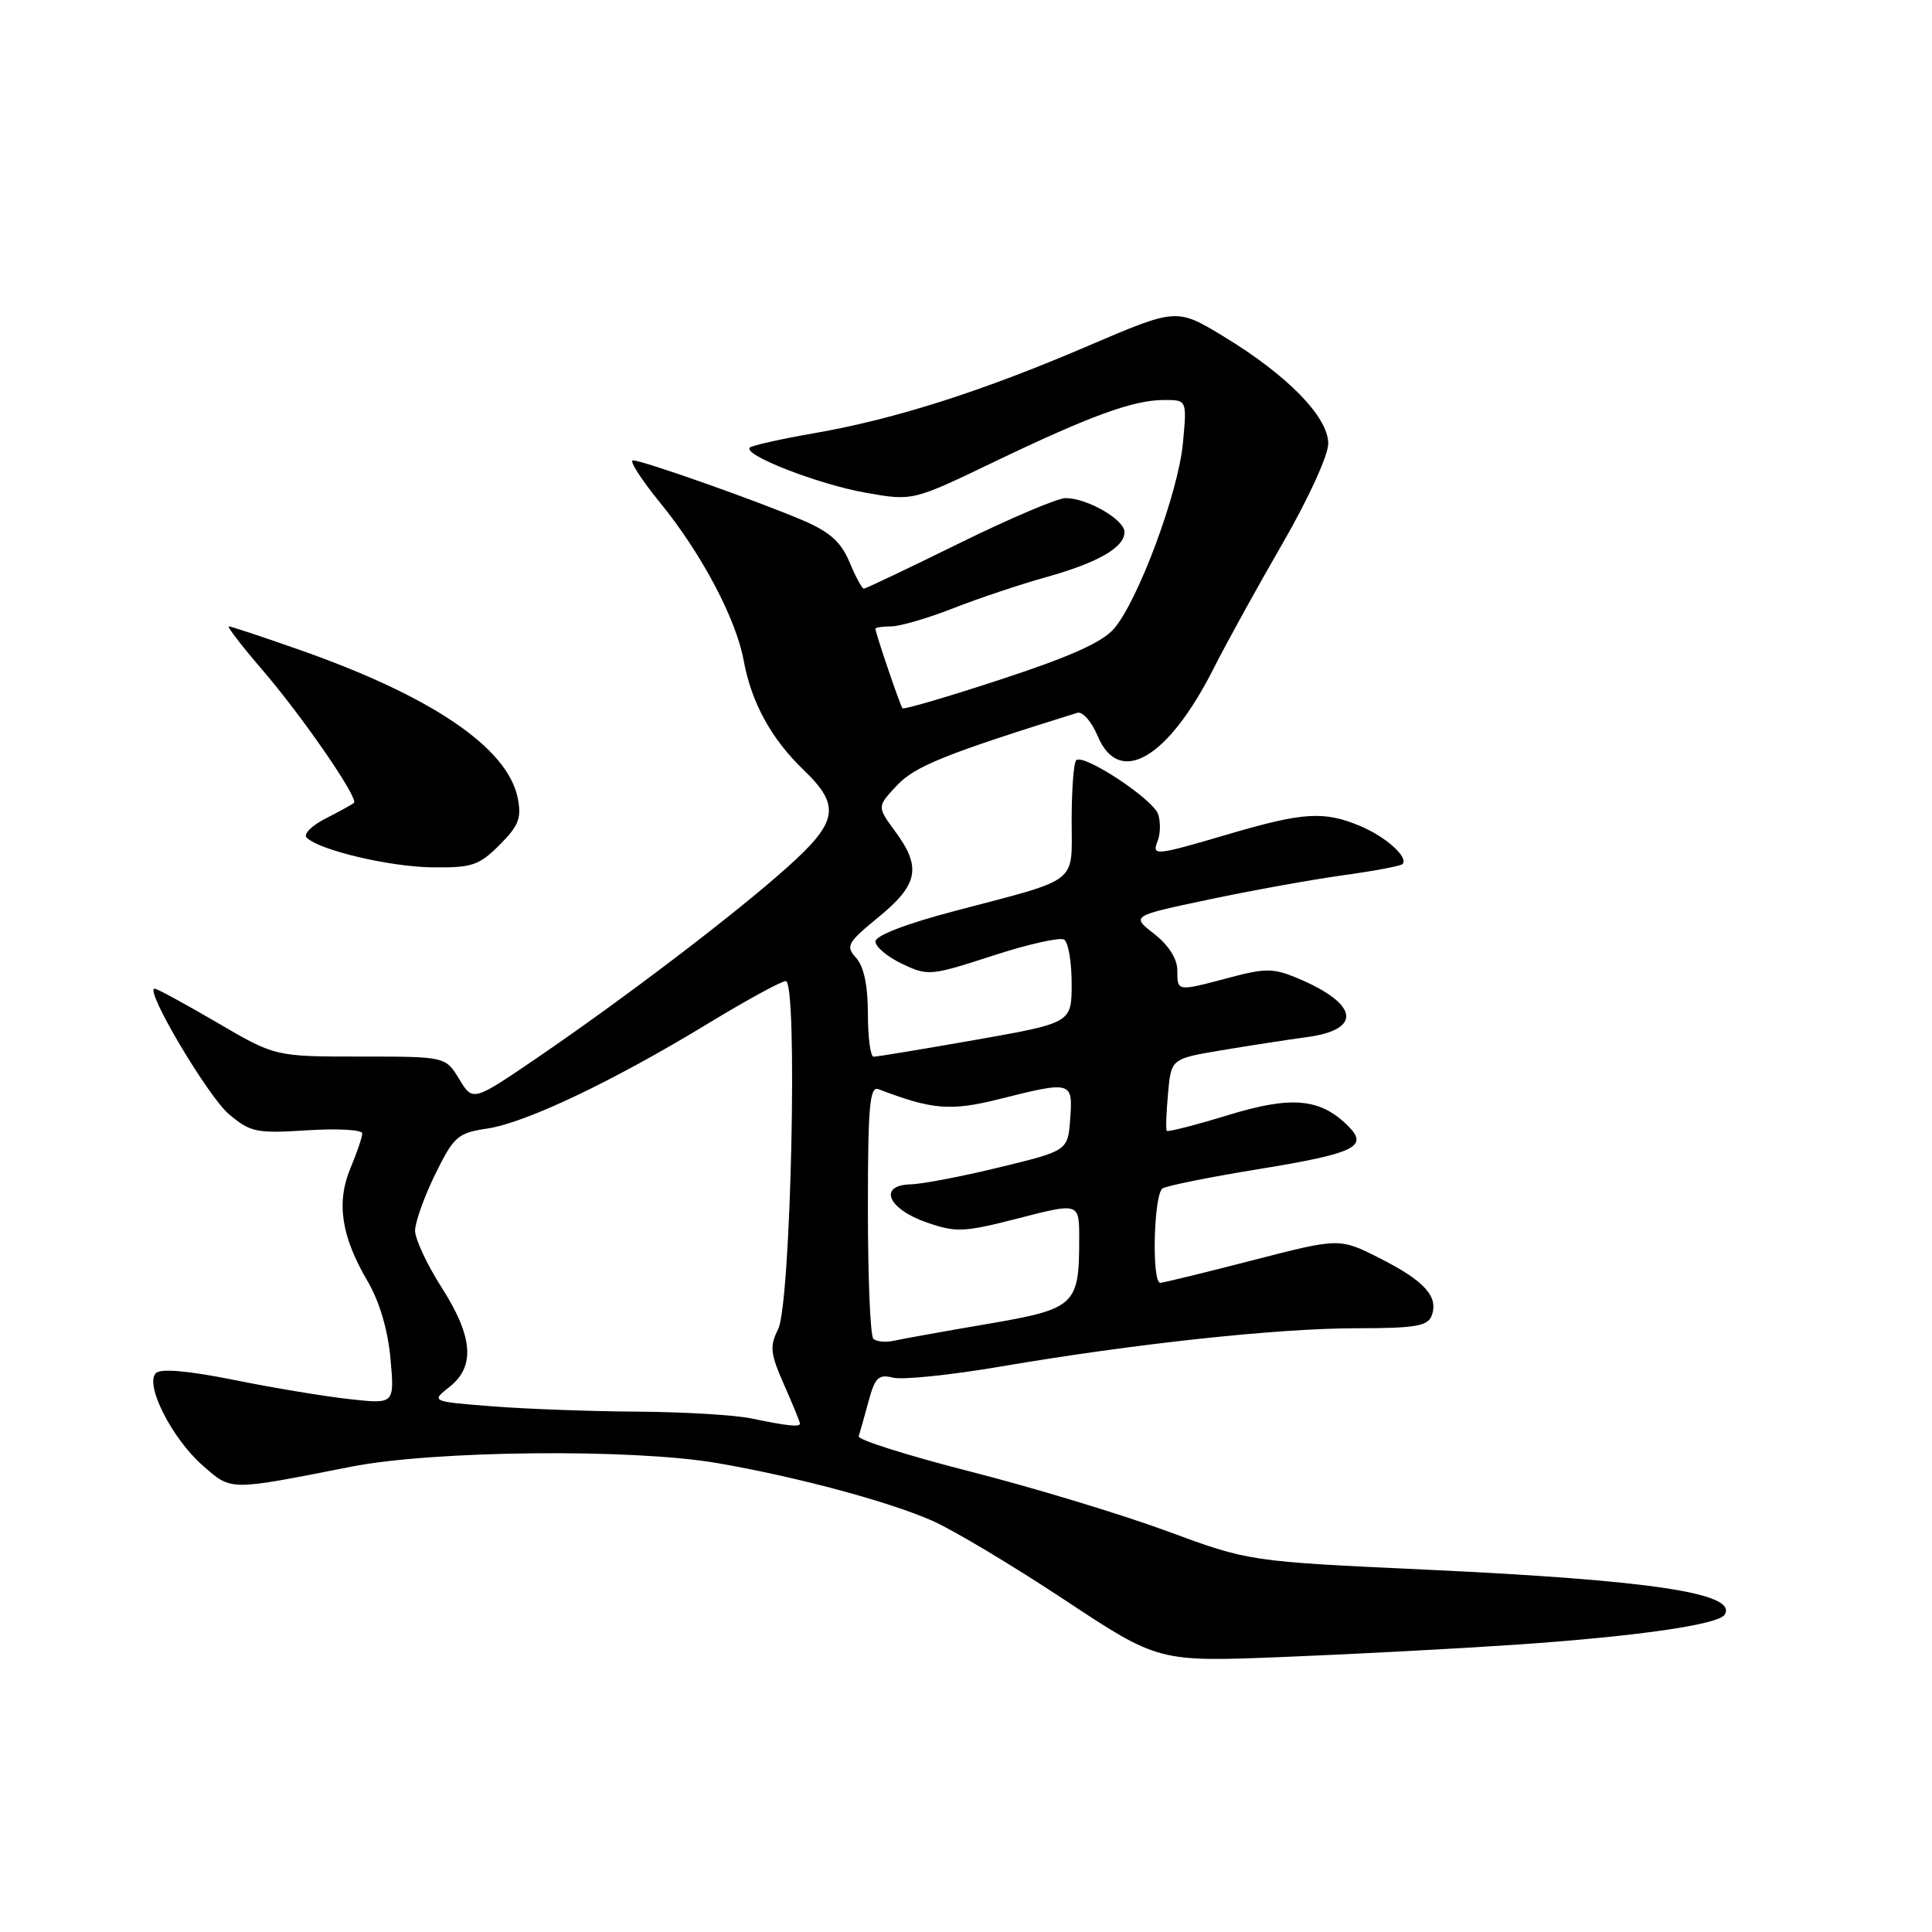<?xml version="1.0" encoding="UTF-8" standalone="no"?>
<!DOCTYPE svg PUBLIC "-//W3C//DTD SVG 1.1//EN" "http://www.w3.org/Graphics/SVG/1.1/DTD/svg11.dtd" >
<svg xmlns="http://www.w3.org/2000/svg" xmlns:xlink="http://www.w3.org/1999/xlink" version="1.1" viewBox="0 0 256 256">
 <g >
 <path fill="currentColor"
d=" M 201.00 217.92 C 216.86 216.83 227.72 215.27 228.53 213.95 C 230.29 211.11 218.79 209.38 189.00 207.99 C 165.50 206.90 165.50 206.90 154.57 202.86 C 148.56 200.65 136.86 197.10 128.57 194.99 C 120.28 192.87 113.63 190.77 113.78 190.32 C 113.93 189.87 114.51 187.81 115.07 185.74 C 115.94 182.52 116.40 182.06 118.34 182.55 C 119.58 182.86 125.98 182.20 132.55 181.08 C 150.37 178.04 169.32 176.00 179.78 176.00 C 187.45 176.00 189.17 175.72 189.69 174.36 C 190.66 171.84 188.79 169.75 182.90 166.76 C 177.50 164.02 177.50 164.02 166.00 166.99 C 159.68 168.62 154.16 169.97 153.75 169.98 C 152.58 170.01 152.87 158.20 154.05 157.47 C 154.63 157.11 160.34 155.96 166.74 154.92 C 179.50 152.84 181.37 151.95 178.67 149.24 C 174.96 145.52 171.19 145.17 162.72 147.76 C 158.39 149.09 154.73 150.02 154.60 149.84 C 154.46 149.65 154.54 147.43 154.77 144.89 C 155.18 140.29 155.18 140.29 161.84 139.17 C 165.50 138.56 170.61 137.77 173.18 137.42 C 180.59 136.43 180.02 132.99 171.87 129.59 C 168.74 128.28 167.64 128.28 162.90 129.54 C 155.91 131.40 156.00 131.41 156.00 128.57 C 156.00 127.05 154.86 125.25 152.94 123.75 C 149.88 121.36 149.88 121.36 160.19 119.19 C 165.86 117.99 173.85 116.55 177.94 115.98 C 182.03 115.42 185.58 114.75 185.83 114.50 C 186.70 113.63 183.63 110.87 180.21 109.44 C 175.44 107.45 172.70 107.62 162.95 110.48 C 152.87 113.44 152.61 113.46 153.42 111.36 C 153.76 110.46 153.79 108.91 153.47 107.91 C 152.84 105.92 143.55 99.79 142.60 100.74 C 142.27 101.06 142.00 104.64 142.00 108.69 C 142.00 117.26 143.22 116.31 126.51 120.71 C 120.08 122.40 116.00 123.97 116.00 124.75 C 116.00 125.46 117.59 126.79 119.53 127.71 C 122.95 129.34 123.31 129.31 131.52 126.64 C 136.18 125.12 140.45 124.16 141.00 124.50 C 141.55 124.84 142.00 127.46 142.00 130.33 C 142.00 135.54 142.00 135.54 129.25 137.79 C 122.24 139.02 116.16 140.03 115.75 140.02 C 115.34 140.01 115.00 137.45 115.00 134.33 C 115.00 130.60 114.47 128.07 113.45 126.94 C 112.02 125.36 112.26 124.92 116.45 121.49 C 121.69 117.19 122.12 114.91 118.60 110.14 C 116.21 106.89 116.21 106.89 118.85 104.07 C 121.25 101.52 125.25 99.91 142.75 94.45 C 143.44 94.24 144.65 95.62 145.45 97.53 C 148.29 104.33 154.79 100.52 160.85 88.50 C 162.52 85.20 166.61 77.78 169.94 72.02 C 173.37 66.09 176.00 60.33 176.00 58.77 C 176.00 55.25 170.60 49.72 162.15 44.59 C 155.92 40.81 155.92 40.81 144.21 45.82 C 130.08 51.88 118.52 55.56 107.84 57.41 C 103.46 58.17 99.64 59.03 99.35 59.31 C 98.39 60.27 108.43 64.18 114.71 65.29 C 120.93 66.39 120.93 66.39 131.71 61.21 C 144.52 55.06 150.19 53.00 154.26 53.00 C 157.28 53.00 157.28 53.00 156.74 58.75 C 156.12 65.28 150.86 79.46 147.65 83.26 C 146.11 85.08 141.88 86.99 132.69 90.00 C 125.64 92.32 119.74 94.05 119.58 93.85 C 119.27 93.48 116.00 83.86 116.00 83.32 C 116.00 83.14 116.94 83.00 118.08 83.00 C 119.22 83.00 122.94 81.92 126.33 80.59 C 129.72 79.26 135.20 77.43 138.50 76.51 C 145.47 74.57 149.00 72.55 149.00 70.50 C 149.00 68.85 144.05 66.00 141.19 66.00 C 140.13 66.00 133.79 68.70 127.08 72.00 C 120.38 75.30 114.70 78.00 114.46 78.00 C 114.22 78.00 113.37 76.42 112.56 74.48 C 111.45 71.83 109.95 70.48 106.45 68.98 C 100.49 66.42 85.14 61.00 83.87 61.00 C 83.33 61.00 84.98 63.56 87.53 66.69 C 92.98 73.39 97.55 82.03 98.55 87.56 C 99.55 93.05 102.20 97.90 106.41 101.95 C 111.44 106.77 111.09 108.87 104.25 114.98 C 97.33 121.17 82.80 132.23 71.17 140.17 C 62.66 145.97 62.66 145.97 60.85 142.99 C 59.03 140.00 59.03 140.00 47.74 140.00 C 36.46 140.00 36.46 140.00 28.77 135.50 C 24.54 133.03 20.82 131.00 20.49 131.00 C 19.08 131.00 27.55 145.29 30.35 147.65 C 33.20 150.04 33.99 150.20 40.72 149.77 C 44.72 149.51 48.00 149.70 48.00 150.18 C 48.00 150.67 47.30 152.74 46.44 154.78 C 44.54 159.32 45.21 163.80 48.68 169.72 C 50.28 172.44 51.39 176.19 51.74 180.02 C 52.28 186.05 52.28 186.05 46.39 185.40 C 43.15 185.05 36.25 183.91 31.07 182.86 C 24.89 181.62 21.29 181.31 20.65 181.95 C 19.15 183.45 22.78 190.60 26.83 194.16 C 30.72 197.57 30.20 197.56 46.50 194.35 C 57.44 192.19 83.77 191.93 95.00 193.86 C 105.50 195.67 117.60 198.91 123.50 201.49 C 126.25 202.70 134.12 207.40 141.00 211.95 C 153.50 220.22 153.50 220.22 170.00 219.56 C 179.07 219.20 193.03 218.46 201.00 217.92 Z  M 66.19 111.96 C 68.74 109.41 69.13 108.40 68.60 105.74 C 67.27 99.08 57.20 92.25 39.67 86.10 C 34.81 84.39 30.61 83.00 30.32 83.00 C 30.04 83.00 32.03 85.59 34.75 88.75 C 40.07 94.93 47.56 105.80 46.90 106.39 C 46.68 106.58 44.99 107.52 43.14 108.46 C 41.28 109.40 40.16 110.54 40.64 111.00 C 42.38 112.68 51.66 114.86 57.33 114.93 C 62.53 114.99 63.48 114.68 66.19 111.96 Z  M 99.50 187.94 C 97.30 187.49 90.55 187.09 84.50 187.05 C 78.45 187.02 69.81 186.70 65.30 186.35 C 57.10 185.71 57.10 185.71 59.55 183.78 C 63.00 181.07 62.69 177.11 58.50 170.57 C 56.58 167.56 55.00 164.18 55.00 163.07 C 55.00 161.96 56.20 158.60 57.66 155.61 C 60.14 150.57 60.64 150.13 64.56 149.54 C 69.67 148.78 81.20 143.29 93.79 135.64 C 98.89 132.54 103.54 130.00 104.12 130.00 C 105.74 130.00 104.80 172.75 103.11 176.12 C 101.96 178.41 102.07 179.36 103.90 183.50 C 105.05 186.12 106.00 188.42 106.00 188.63 C 106.00 189.12 104.35 188.95 99.50 187.94 Z  M 115.72 177.39 C 115.32 176.99 115.00 169.27 115.00 160.23 C 115.00 146.57 115.24 143.88 116.40 144.32 C 123.52 147.05 125.95 147.25 132.39 145.64 C 142.00 143.22 142.17 143.27 141.81 148.23 C 141.50 152.47 141.50 152.47 132.50 154.66 C 127.55 155.87 122.23 156.89 120.68 156.93 C 116.31 157.04 117.62 160.19 122.79 161.98 C 126.71 163.34 127.72 163.29 135.03 161.41 C 143.00 159.36 143.00 159.36 143.00 164.12 C 143.00 172.98 142.52 173.43 130.84 175.43 C 125.15 176.40 119.59 177.40 118.47 177.65 C 117.35 177.90 116.12 177.78 115.72 177.39 Z "/>
</g>
</svg>
